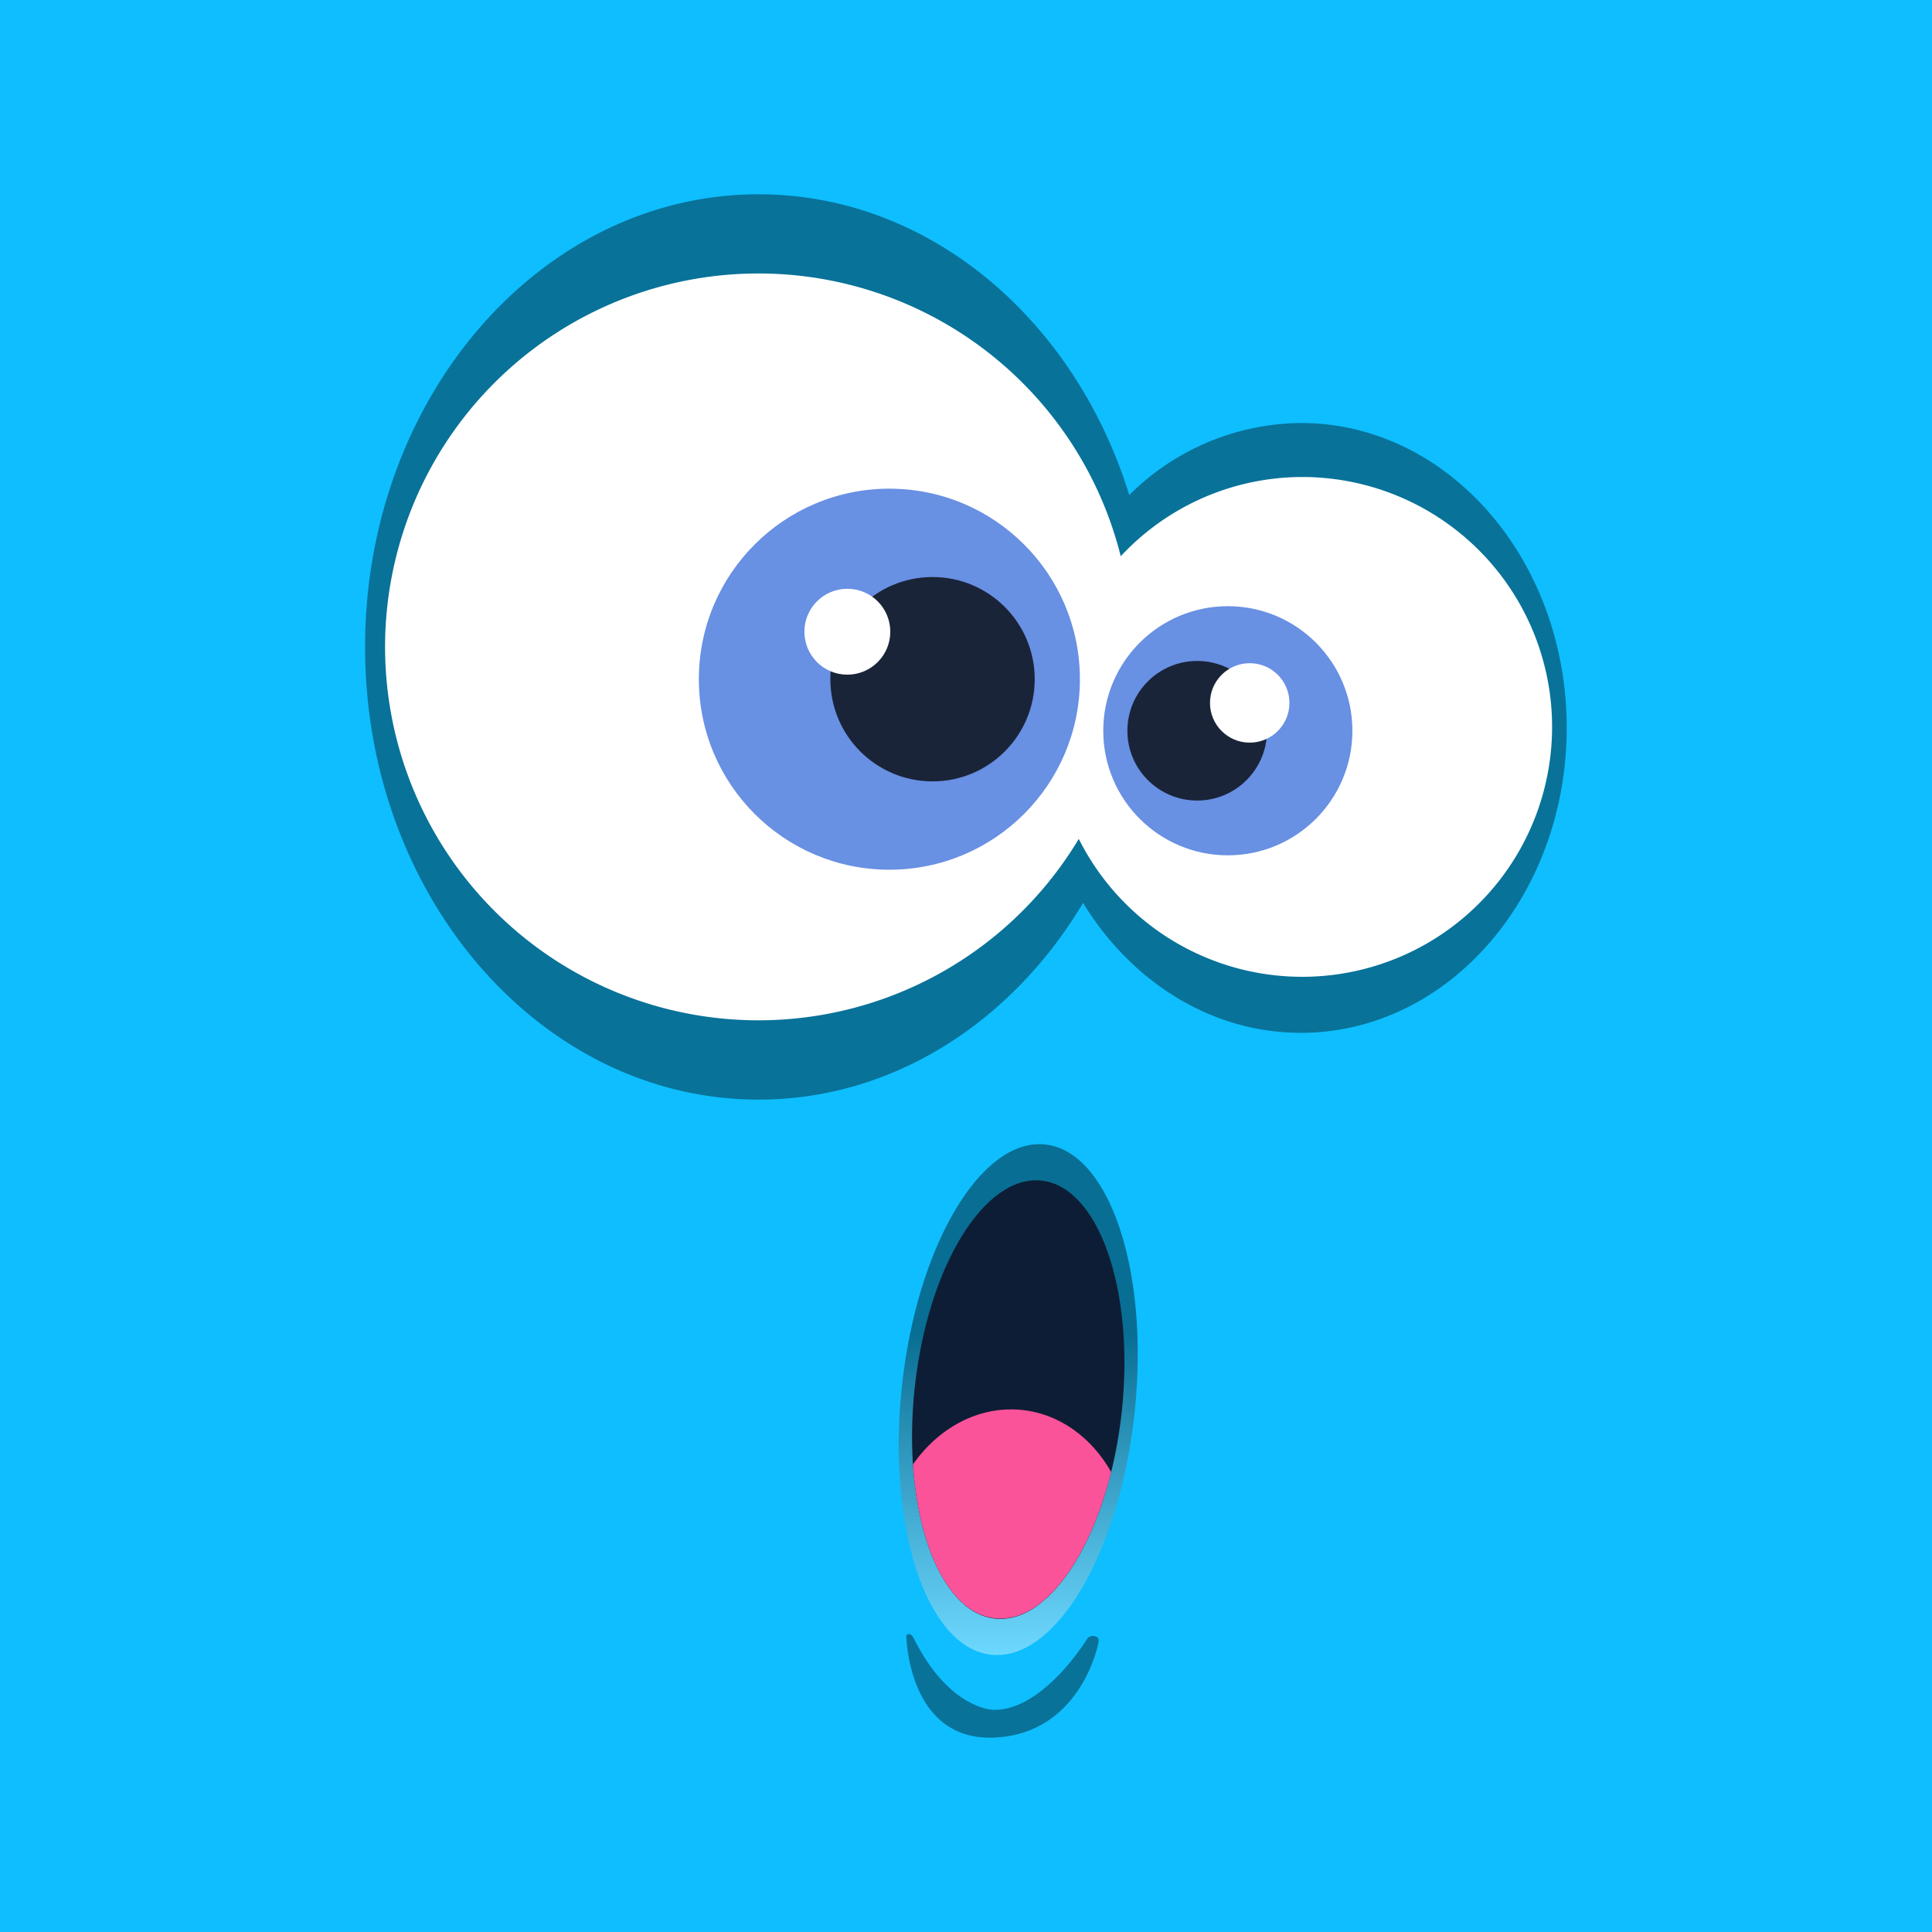 <svg xmlns="http://www.w3.org/2000/svg" xmlns:xlink="http://www.w3.org/1999/xlink" viewBox="0 0 276.23 276.23"><defs><style>.cls-1{fill:#0ebeff;}.cls-2{opacity:0.4;}.cls-3{fill:#fff;}.cls-4{fill:#6890e3;}.cls-5{opacity:0.53;fill:url(#linear-gradient);}.cls-6{opacity:0.75;}.cls-7{fill:#0d1d35;}.cls-8{fill:#fa539a;}</style><linearGradient id="linear-gradient" x1="145.59" y1="236.64" x2="145.59" y2="163.59" gradientTransform="translate(329.36 34.37) rotate(83.99)" gradientUnits="userSpaceOnUse"><stop offset="0" stop-color="#fff" stop-opacity="0.75"/><stop offset="0.63" stop-opacity="0.8"/></linearGradient></defs><title>face2</title><g id="Layer_2" data-name="Layer 2"><g id="drawing"><rect class="cls-1" width="276.23" height="276.23"/><path class="cls-2" d="M186,60.48a35.13,35.13,0,0,0-24.54,10.3c-7.76-25.06-28.56-43-53-43-31.07,0-56.26,29-56.26,64.72s25.19,64.72,56.26,64.72c19.26,0,36.25-11.14,46.39-28.12,6.89,11.22,18.26,18.57,31.15,18.57,21,0,38-19.52,38-43.6S207,60.48,186,60.48Z"/><path class="cls-3" d="M186.24,68.2a35.48,35.48,0,0,0-26,11.33,53.39,53.39,0,1,0-6,40.41,35.73,35.73,0,1,0,32-51.74Z"/><circle class="cls-4" cx="175.55" cy="104.48" r="17.81"/><ellipse class="cls-5" cx="145.59" cy="200.11" rx="36.68" ry="16.74" transform="translate(-68.67 323.95) rotate(-83.99)"/><circle class="cls-4" cx="127.16" cy="97.11" r="27.24"/><circle class="cls-6" cx="133.33" cy="97.11" r="14.61"/><circle class="cls-6" cx="171.17" cy="104.48" r="9.98"/><ellipse class="cls-7" cx="145.59" cy="200.11" rx="31.49" ry="14.9" transform="translate(-68.67 323.95) rotate(-83.99)"/><path class="cls-8" d="M158.87,210.46c-2.83-5-7.53-8.44-13.08-8.9-6-.49-11.64,2.64-15.26,7.82.81,12.22,5.36,21.37,11.76,22C149,232.13,155.69,223.25,158.87,210.46Z"/><path class="cls-2" d="M129.58,233.82s.17,15.19,12.63,14.61,14.95-13.65,14.88-13.93l-.07-.27a1.05,1.05,0,0,0-1.53,0s-6.25,10.34-13.42,10.24c0,0-6.18,0-11.26-9.9C130.81,234.54,130.26,233.17,129.58,233.82Z"/><circle class="cls-3" cx="121.15" cy="90.32" r="6.14"/><circle class="cls-3" cx="178.68" cy="100.5" r="5.68"/></g></g></svg>